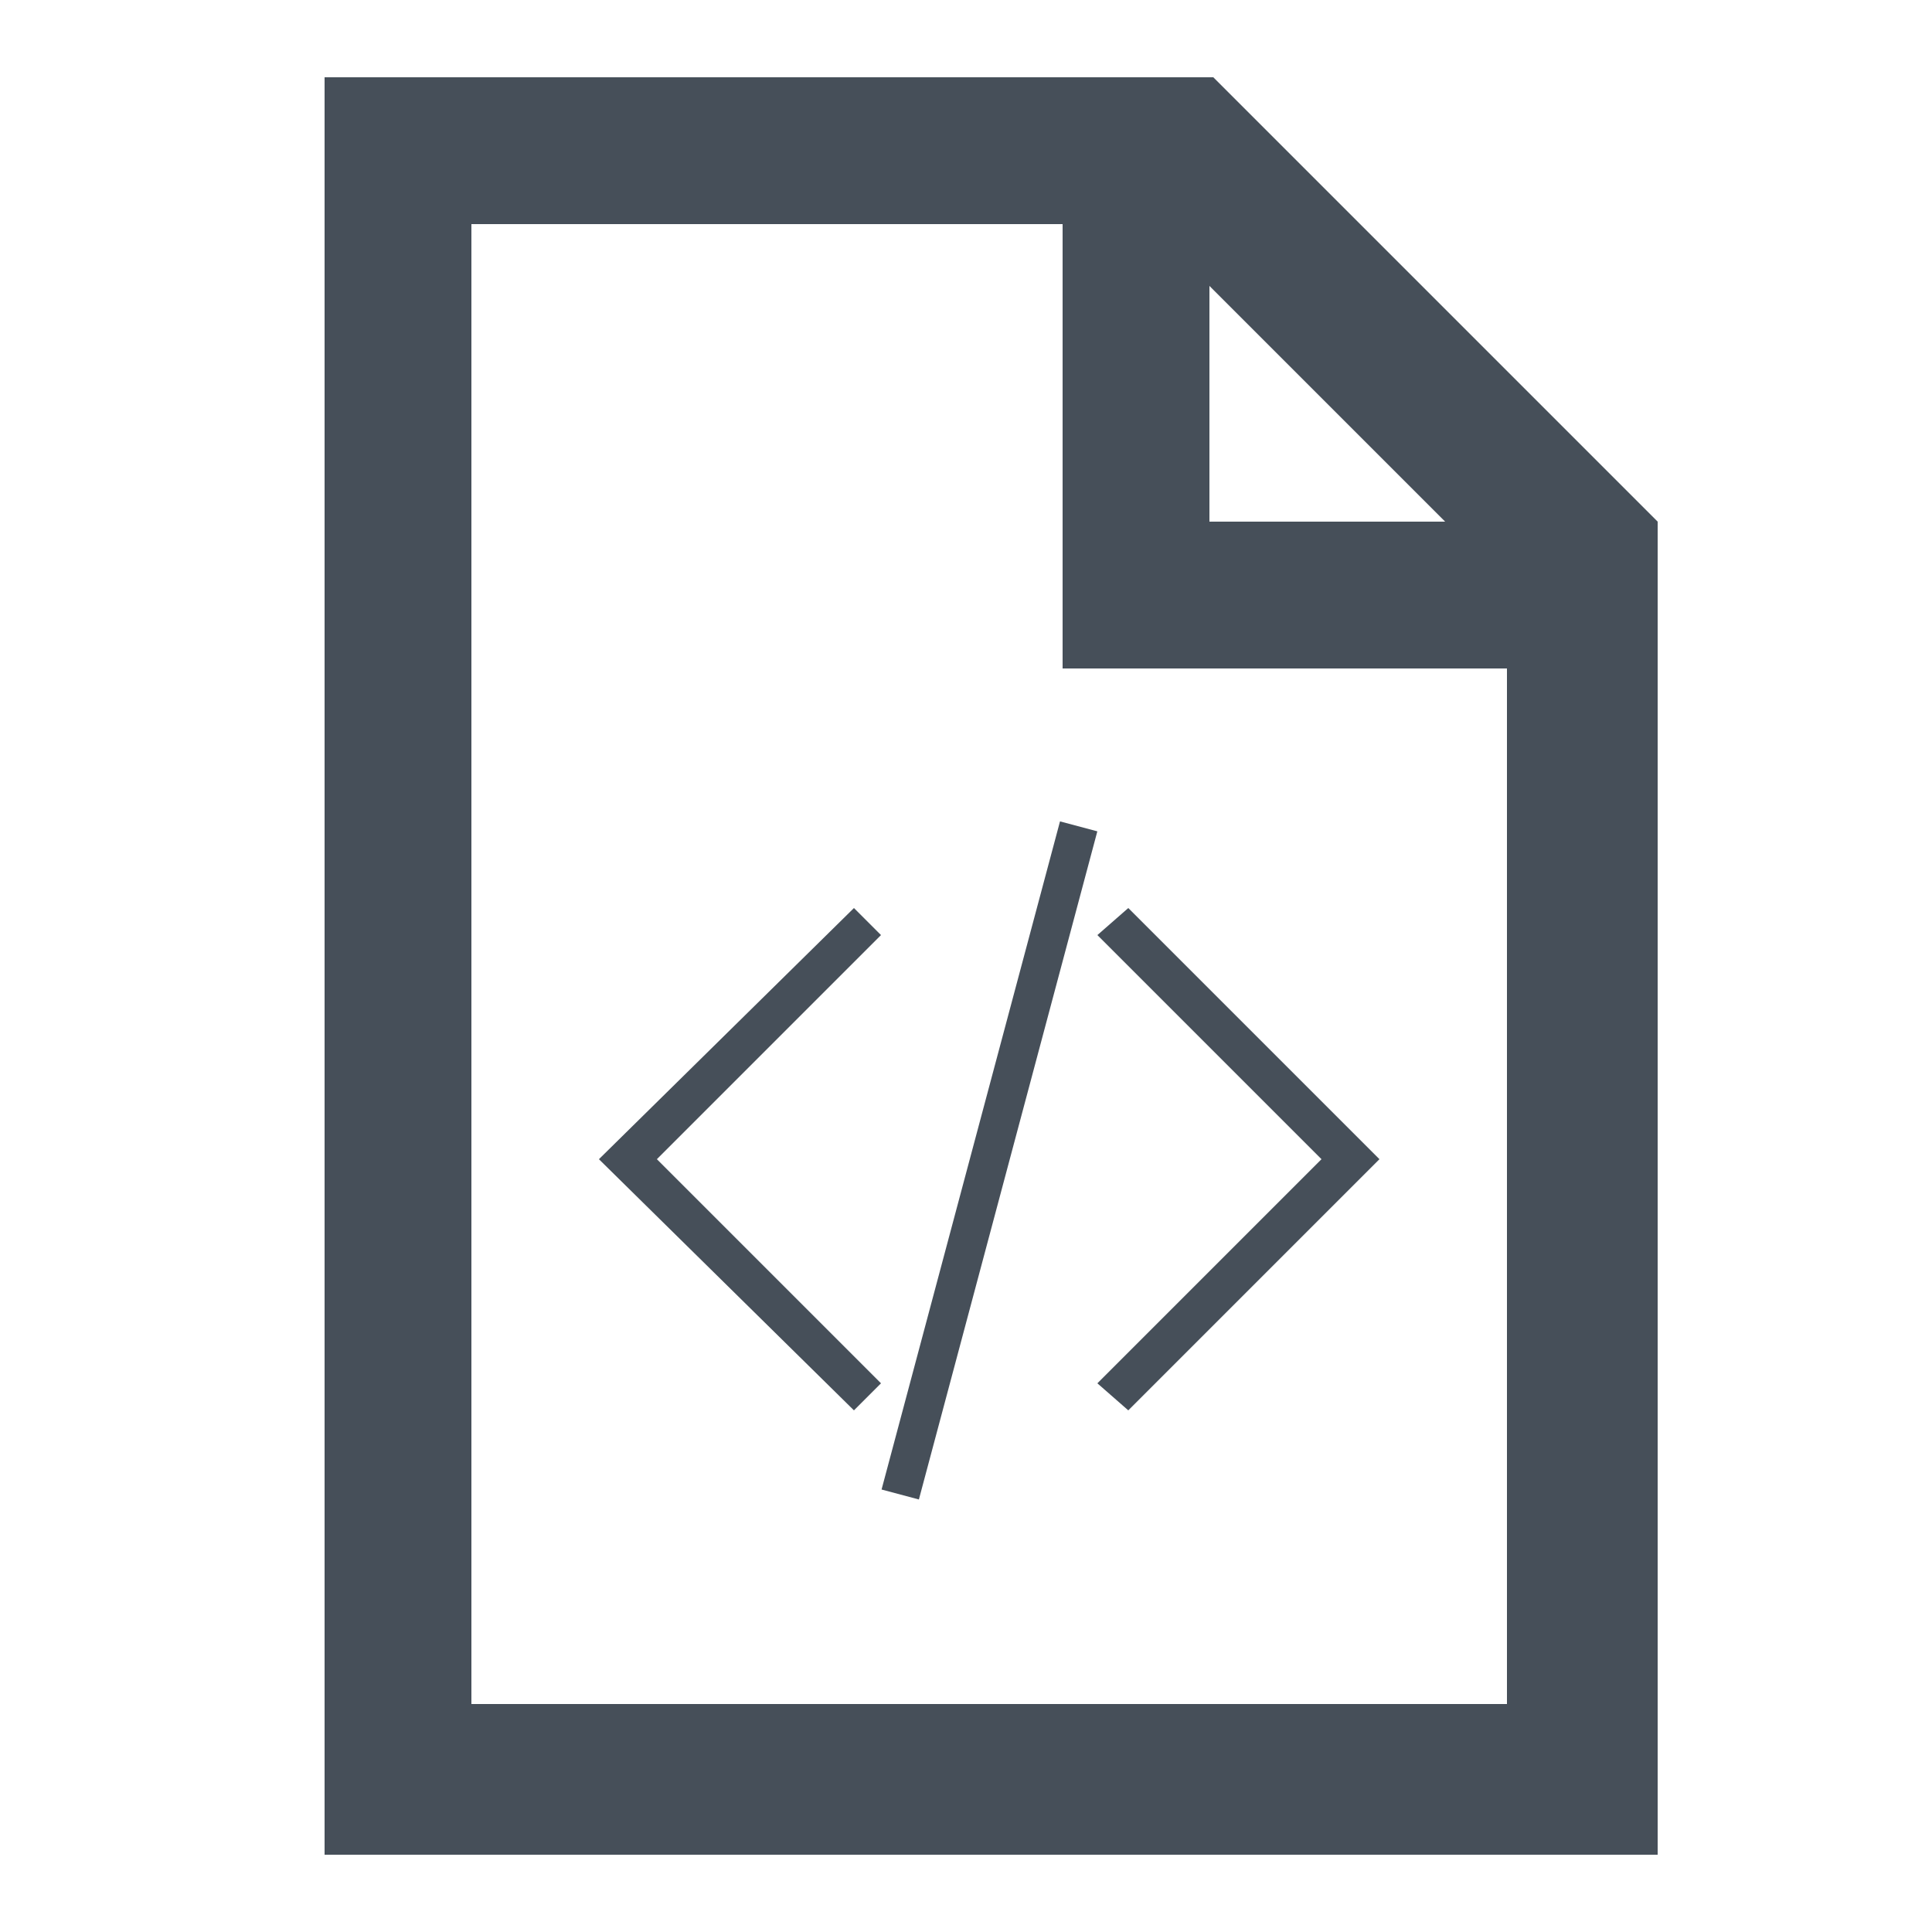 <svg xmlns="http://www.w3.org/2000/svg" xmlns:xlink="http://www.w3.org/1999/xlink" id="Layer_1" x="0" y="0" enable-background="new 0 0 50 50" version="1.1" viewBox="0 0 50 50" xml:space="preserve"><style type="text/css">.fill-color{fill:#464f59}</style><g><path d="M8.4,48h34.5V13.5L31.4,2h-23L8.4,48z M37.4,13.5h-6.1V7.4L37.4,13.5z M12.2,5.8h15.3v11.5H39v26.8H12.2 V5.8z" class="fill-color"/><g><polygon points="22.1 23.5 15.5 30 22.1 36.5 22.8 35.8 17 30 22.8 24.2" class="fill-color"/><polygon points="29.2 23.5 28.4 24.2 34.2 30 28.4 35.8 29.2 36.5 35.7 30" class="fill-color"/><rect width="1" height="17.9" x="25.2" y="21" class="fill-color" transform="matrix(-0.966 -0.258 0.258 -0.966 42.706 65.594)"/></g></g></svg>